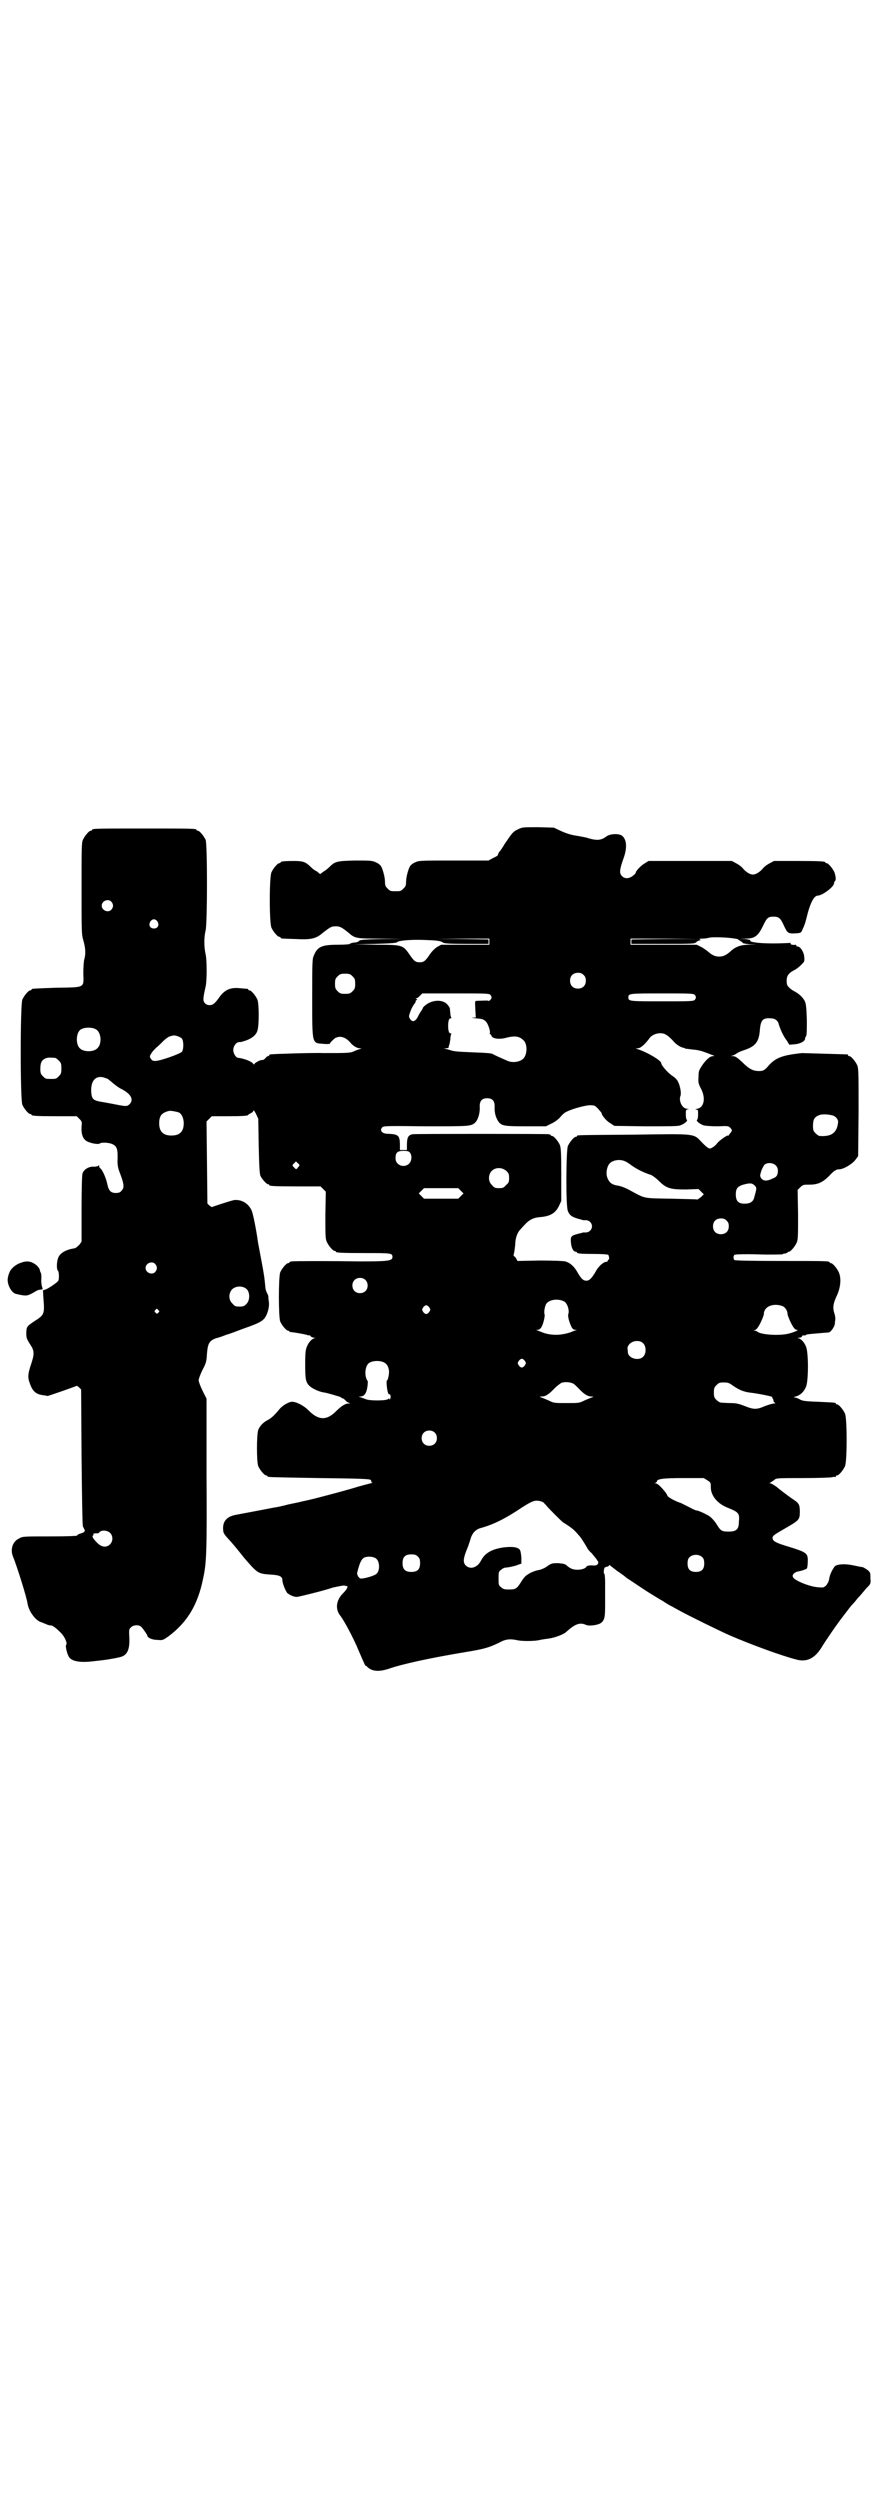 <?xml version="1.0" standalone="no"?>
<!DOCTYPE svg PUBLIC "-//W3C//DTD SVG 20010904//EN"
 "http://www.w3.org/TR/2001/REC-SVG-20010904/DTD/svg10.dtd">
<svg version="1.0" xmlns="http://www.w3.org/2000/svg"
 width="1000pt" height="2850pt" viewBox="0 0 1000 2850"
 preserveAspectRatio="xMidYMid meet">
<g transform="translate(0,2850) scale(0.5,-0.5)"
fill="#000000" stroke="none">
<path d="M1181 3809 c-11 -5 -13 -8 -30 -33 -4 -7 -10 -16 -13 -19 -2 -4 -3
-7 -3 -7 1 0 -3 -3 -10 -6 l-11 -6 -79 0 c-76 0 -79 0 -88 -4 -5 -2 -10 -6
-12 -9 -4 -7 -9 -25 -9 -36 0 -8 -1 -10 -6 -15 -6 -6 -7 -6 -18 -6 -11 0 -12
0 -18 6 -5 5 -6 7 -6 15 0 11 -5 29 -9 36 -2 3 -7 7 -12 9 -9 4 -12 4 -48 4
-41 -1 -45 -2 -58 -15 -3 -3 -9 -8 -13 -10 l-8 -6 -7 6 c-5 2 -11 7 -14 10
-12 12 -18 14 -39 14 -21 0 -30 -1 -30 -3 0 -1 -1 -2 -3 -2 -4 0 -14 -12 -18
-21 -5 -11 -5 -115 0 -126 4 -9 14 -21 18 -21 2 0 3 -1 3 -2 0 -2 1 -2 34 -3
36 -2 47 1 62 14 18 14 20 15 30 15 9 0 13 -2 28 -14 16 -14 18 -14 74 -14
l51 -1 -49 0 c-42 -1 -49 -2 -51 -4 -1 -2 -6 -4 -12 -4 -5 -1 -9 -2 -9 -3 0
-1 -12 -2 -27 -2 -36 0 -47 -4 -55 -24 -4 -8 -4 -15 -4 -96 0 -109 -1 -104 26
-106 7 -1 14 0 14 0 0 2 7 9 12 13 11 6 23 3 34 -9 6 -8 16 -14 22 -14 l5 0
-5 -2 c-3 -1 -9 -3 -13 -5 -8 -4 -17 -4 -69 -4 -21 1 -116 -2 -121 -3 -2 0 -3
-1 -3 -2 0 -1 -1 -2 -3 -2 -1 0 -4 -2 -6 -5 -2 -2 -5 -4 -6 -4 -4 2 -19 -7
-19 -9 0 -2 -1 -1 -3 1 -3 5 -22 12 -33 13 -6 0 -12 10 -12 18 0 9 7 18 13 18
4 0 5 0 17 4 13 5 22 12 25 22 4 11 4 61 0 71 -4 9 -14 21 -18 21 -2 0 -3 1
-3 2 0 2 0 1 -20 3 -21 2 -34 -4 -46 -21 -4 -6 -10 -13 -12 -14 -5 -5 -15 -5
-20 0 -6 6 -5 12 1 39 3 13 3 59 0 73 -4 17 -4 39 0 55 4 19 4 195 0 206 -4 9
-14 21 -18 21 -2 0 -3 1 -3 2 0 3 -12 3 -119 3 -107 0 -119 0 -119 -3 0 -1 -1
-2 -3 -2 -4 0 -14 -12 -18 -21 -3 -6 -3 -21 -3 -111 0 -99 0 -104 4 -118 5
-17 6 -31 2 -44 -1 -4 -2 -19 -2 -31 1 -34 5 -32 -61 -33 -56 -2 -57 -2 -57
-4 0 -1 -1 -2 -3 -2 -4 0 -14 -12 -18 -21 -5 -11 -5 -229 0 -240 4 -9 14 -21
18 -21 2 0 3 -1 3 -2 0 -2 10 -3 57 -3 l46 0 6 -6 c6 -6 6 -7 5 -18 -1 -17 3
-28 12 -33 9 -5 27 -8 30 -5 3 3 22 2 29 -2 10 -5 12 -11 11 -39 0 -8 1 -16 6
-28 9 -24 10 -32 3 -39 -3 -4 -7 -5 -13 -5 -11 0 -16 5 -19 19 -3 15 -11 33
-16 37 -2 1 -3 4 -3 6 0 2 0 2 -2 0 -1 -1 -5 -2 -9 -2 -12 1 -24 -6 -27 -16
-1 -5 -2 -32 -2 -81 l0 -74 -5 -7 c-4 -4 -8 -7 -10 -8 -22 -3 -36 -12 -39 -24
-3 -9 -3 -25 0 -27 3 -3 3 -20 1 -23 -2 -4 -23 -18 -29 -20 l-6 -2 1 -18 c3
-36 2 -38 -20 -52 -18 -12 -19 -13 -19 -29 0 -9 1 -12 8 -23 10 -15 11 -21 4
-43 -9 -26 -9 -34 -4 -47 6 -18 14 -25 30 -27 5 -1 9 -1 10 -2 2 0 65 22 66
23 0 1 3 0 6 -3 l5 -5 1 -155 c1 -96 2 -155 3 -157 1 -2 2 -4 2 -4 0 -1 1 -2
1 -2 3 -4 1 -8 -7 -10 -4 -1 -9 -3 -9 -5 -1 -1 -20 -2 -63 -2 -60 0 -62 0 -70
-5 -15 -7 -20 -26 -13 -42 8 -19 31 -92 33 -107 3 -17 17 -36 29 -41 4 -1 10
-4 13 -5 4 -2 8 -3 11 -3 4 0 11 -5 23 -17 9 -9 15 -24 12 -27 -3 -3 3 -24 7
-29 7 -9 25 -12 52 -9 27 3 35 4 45 6 6 1 12 2 15 3 19 3 26 15 25 44 -1 18
-1 20 3 24 6 7 20 7 25 1 6 -7 13 -18 13 -19 0 -5 11 -10 23 -10 12 -1 12 -1
25 8 43 32 67 72 79 131 8 36 9 60 8 238 l0 173 -9 18 c-5 10 -9 21 -9 24 0 3
4 14 9 24 8 15 9 19 10 37 2 23 5 29 21 35 6 1 16 5 24 8 8 2 25 9 39 14 31
11 40 15 47 23 7 9 12 26 10 39 -1 5 -1 10 -1 11 0 1 -1 4 -3 8 -2 3 -4 10 -4
15 -2 21 -3 28 -10 65 -4 21 -8 42 -8 45 -5 32 -11 60 -14 65 -8 15 -22 23
-38 22 -4 0 -50 -15 -51 -16 0 -1 -3 1 -6 3 l-5 5 -1 94 -1 93 6 6 6 6 36 0
c35 0 47 1 47 3 0 1 3 2 6 4 3 1 6 4 6 6 0 2 3 -2 6 -8 l5 -11 1 -62 c1 -45 2
-64 4 -68 3 -7 14 -19 17 -19 2 0 3 -1 3 -2 0 -2 8 -3 64 -3 l53 0 6 -6 6 -6
-1 -53 c0 -45 0 -54 3 -61 4 -9 14 -21 18 -21 2 0 3 -1 3 -2 0 -2 11 -3 67 -3
59 0 62 0 62 -9 0 -9 -11 -10 -74 -10 -61 1 -151 1 -155 0 -4 0 -6 -2 -6 -2 0
-1 -1 -2 -3 -2 -4 0 -14 -12 -18 -21 -4 -11 -4 -101 0 -112 4 -9 14 -21 18
-21 2 0 3 -1 3 -2 0 -1 1 -1 3 -1 9 -1 33 -5 38 -7 3 -1 5 -1 5 0 0 0 1 -1 2
-2 1 -2 5 -4 8 -4 4 0 4 -1 1 -1 -6 -2 -13 -9 -17 -19 -3 -7 -4 -13 -4 -40 0
-35 1 -42 11 -51 7 -6 23 -13 33 -14 7 -1 37 -10 38 -11 0 -1 1 -2 3 -2 1 0 4
-2 7 -5 2 -3 6 -5 9 -6 3 0 2 -1 -2 -1 -8 0 -17 -6 -29 -18 -21 -21 -40 -21
-63 3 -10 10 -27 19 -37 19 -7 0 -21 -8 -28 -16 -11 -14 -20 -22 -28 -26 -10
-5 -18 -14 -21 -22 -4 -11 -4 -74 0 -83 4 -9 14 -21 18 -21 2 0 3 -1 3 -2 0
-2 1 -2 118 -4 91 -1 114 -2 117 -4 1 -1 2 -3 2 -4 -1 -1 0 -2 2 -2 2 0 0 -1
-4 -2 -4 -1 -24 -6 -43 -12 -31 -9 -99 -27 -112 -29 -3 -1 -17 -4 -32 -7 -15
-4 -29 -7 -32 -7 -9 -2 -79 -15 -89 -17 -21 -4 -30 -16 -28 -35 0 -6 3 -10 11
-19 6 -6 22 -25 36 -43 31 -36 32 -37 60 -39 21 -1 28 -4 28 -13 0 -7 7 -24
11 -29 6 -5 15 -9 22 -9 7 1 44 10 68 17 8 2 15 5 17 5 10 2 19 4 22 4 2 0 4
-1 6 -1 5 0 2 -7 -8 -17 -16 -16 -18 -37 -5 -52 8 -11 29 -49 42 -81 12 -28
14 -32 15 -32 1 0 3 -1 4 -3 11 -10 26 -11 48 -4 31 11 96 25 174 38 43 7 54
10 79 22 14 8 25 9 42 5 11 -2 33 -2 46 0 4 1 15 3 24 4 15 2 35 10 40 15 20
18 31 23 46 16 8 -3 28 0 34 5 8 7 9 13 9 43 0 15 0 37 0 49 0 11 -1 20 -2 20
-2 0 -1 11 1 14 2 1 4 2 6 2 1 0 3 1 4 3 0 1 1 1 2 0 1 -1 8 -6 14 -11 7 -5
18 -12 23 -17 14 -9 46 -31 58 -38 5 -3 16 -10 25 -15 9 -6 19 -12 22 -13 3
-2 11 -6 18 -10 20 -11 91 -46 114 -56 51 -22 120 -47 152 -55 23 -6 41 3 56
27 11 18 35 53 49 71 16 21 19 25 21 27 1 1 7 7 12 14 6 6 15 17 20 23 11 11
11 11 10 24 0 11 0 13 -6 18 -4 3 -9 6 -12 7 -2 0 -12 2 -21 4 -19 4 -36 3
-42 -2 -5 -6 -12 -19 -13 -29 -1 -6 -4 -11 -7 -15 -6 -5 -7 -5 -18 -4 -18 1
-51 14 -57 22 -2 4 -2 5 1 9 2 2 7 5 10 5 4 1 10 2 14 4 7 2 7 2 8 15 1 23 0
24 -45 38 -27 8 -34 12 -35 18 -1 6 2 8 28 23 33 19 34 20 34 39 0 15 -2 19
-16 28 -6 4 -24 17 -37 28 -6 4 -12 8 -14 8 -3 0 -3 1 -1 1 2 1 5 4 9 6 5 5 5
5 66 5 33 0 63 1 67 2 3 1 6 1 7 0 0 0 1 0 1 2 0 1 1 2 3 2 4 0 14 12 18 21 5
11 5 109 0 120 -4 9 -14 21 -18 21 -2 0 -3 1 -3 2 0 2 1 2 -41 4 -30 1 -36 2
-42 6 -4 2 -9 4 -12 4 -2 0 -1 1 4 2 10 3 18 10 23 22 6 13 6 79 0 92 -4 10
-11 17 -17 19 -3 0 -3 1 1 1 3 0 6 1 7 3 0 2 2 3 4 2 1 0 4 0 6 2 2 1 14 2 26
3 12 1 23 2 25 2 5 1 14 14 14 21 0 3 1 8 1 11 0 2 -1 9 -3 14 -3 11 -2 20 6
37 9 19 11 40 5 54 -4 9 -14 21 -18 21 -2 0 -3 1 -3 2 0 3 -12 3 -113 3 -66 0
-103 1 -104 2 -3 3 -3 9 0 12 1 1 20 2 54 1 29 -1 54 0 55 0 1 1 4 2 7 2 3 1
5 2 5 2 0 1 1 2 3 2 4 0 14 12 18 21 3 7 3 17 3 64 l-1 56 6 6 c6 6 8 6 21 6
19 0 30 5 45 20 11 12 16 15 23 15 10 0 31 13 37 22 l6 8 1 100 c0 87 0 100
-3 107 -4 9 -14 21 -18 21 -2 0 -3 1 -3 2 0 1 -1 2 -2 2 -5 0 -99 3 -103 3
-47 -5 -62 -11 -80 -33 -6 -6 -9 -8 -18 -8 -13 0 -22 4 -38 20 -12 11 -16 14
-22 14 -5 0 -5 1 -1 1 3 1 7 3 10 5 2 2 9 5 15 7 28 9 36 19 38 48 2 22 7 27
27 25 7 0 13 -5 15 -10 3 -12 12 -32 19 -40 l6 -10 12 1 c13 1 24 7 24 13 0 2
1 4 2 5 2 2 2 14 2 38 -1 30 -2 37 -5 43 -4 8 -14 17 -22 21 -4 2 -10 6 -13 9
-5 5 -6 7 -6 16 0 12 5 18 19 25 4 2 10 7 14 11 8 8 8 8 7 19 -1 11 -9 23 -15
23 -2 0 -3 1 -3 2 0 1 -1 2 -1 2 -6 -1 -13 0 -12 3 0 1 -1 2 -3 1 -2 0 -18 -1
-37 -1 -33 0 -55 3 -52 7 1 1 -5 2 -11 3 l-13 0 14 1 c20 0 28 6 39 29 9 19
12 21 24 21 12 0 16 -3 24 -21 8 -17 9 -18 28 -17 11 1 11 1 15 11 3 5 6 15 8
23 8 34 17 52 26 52 10 0 37 20 37 28 0 2 1 4 2 5 3 2 2 11 -1 20 -4 9 -14 21
-18 21 -2 0 -3 1 -3 2 0 2 -11 3 -64 3 l-53 0 -11 -6 c-6 -3 -13 -9 -15 -12
-7 -8 -16 -13 -22 -13 -6 0 -15 5 -22 13 -2 3 -9 9 -15 12 l-11 6 -95 0 -95 0
-8 -5 c-9 -5 -21 -18 -21 -21 0 -2 -3 -5 -7 -8 -9 -7 -19 -7 -25 0 -6 6 -5 15
4 40 9 25 7 44 -4 52 -8 5 -27 4 -35 -2 -12 -9 -21 -10 -42 -4 -1 1 -12 3 -23
5 -15 2 -27 6 -38 11 l-17 8 -36 1 c-35 0 -36 0 -46 -5z m-927 -165 c5 -6 5
-12 0 -18 -7 -8 -22 -2 -22 9 0 11 15 17 22 9z m105 -45 c5 -8 1 -16 -8 -16
-9 0 -13 8 -8 16 2 3 5 5 8 5 3 0 6 -2 8 -5z m1317 -39 c6 -1 10 -2 8 -2 -2 0
0 -1 4 -3 3 -2 6 -4 6 -5 0 -1 7 -2 16 -3 l15 0 -17 -1 c-18 0 -30 -4 -42 -15
-10 -9 -17 -12 -26 -12 -9 0 -16 3 -26 12 -3 2 -9 7 -15 10 l-10 5 -75 0 -76
0 0 7 0 7 78 0 77 -1 -76 0 -77 -1 0 -5 0 -5 72 0 c69 0 72 0 76 4 2 2 6 4 8
4 2 0 3 0 0 2 -2 1 -1 2 6 2 5 0 12 1 15 2 7 2 42 1 59 -2z m-560 -7 l0 -7
-55 0 -55 0 -9 -5 c-5 -3 -12 -10 -16 -16 -11 -16 -14 -19 -24 -19 -10 0 -13
3 -24 19 -14 20 -16 21 -74 21 l-50 1 48 1 c35 1 48 2 49 4 2 3 26 6 59 5 31
-1 40 -2 45 -6 2 -2 13 -3 53 -3 l51 0 0 5 0 5 -59 1 -60 0 61 1 60 0 0 -7z
m215 -76 c4 -4 5 -7 5 -13 0 -11 -7 -18 -18 -18 -11 0 -18 7 -18 18 0 11 7 18
18 18 6 0 9 -1 13 -5z m-527 -3 c5 -5 6 -7 6 -17 0 -10 -1 -12 -6 -17 -5 -5
-7 -6 -17 -6 -10 0 -12 1 -17 6 -5 5 -6 7 -6 17 0 10 1 12 6 17 5 5 7 6 17 6
10 0 12 -1 17 -6z m314 -42 c4 -4 4 -8 0 -12 -2 -2 -4 -3 -4 -2 0 1 -6 1 -28
0 -3 0 -3 -3 -2 -19 l1 -19 -7 0 c-4 0 0 -1 9 -2 13 -1 16 -2 21 -7 5 -5 11
-23 9 -27 -1 -1 0 -2 1 -2 1 0 2 -2 3 -4 2 -6 16 -8 30 -5 22 6 32 5 42 -4 10
-8 10 -32 1 -42 -7 -8 -24 -11 -36 -6 -16 7 -25 11 -31 14 -6 4 -9 4 -56 6
-26 1 -38 2 -45 5 -3 1 -8 2 -11 3 -5 0 -5 0 2 1 4 0 7 1 6 1 0 1 0 3 1 5 1 2
2 8 3 14 0 5 1 11 2 12 1 1 0 2 -2 2 -3 0 -5 6 -5 17 0 11 2 17 5 17 2 0 3 1
2 2 -1 2 -2 6 -2 9 0 3 -1 8 -1 11 0 2 -3 7 -7 11 -11 11 -35 9 -49 -3 -4 -3
-6 -6 -6 -7 0 0 -1 -2 -2 -4 -1 -1 -5 -7 -8 -13 -6 -13 -13 -16 -19 -7 -3 5
-3 6 1 17 2 6 6 13 8 16 2 2 4 5 4 7 0 2 1 3 3 3 1 0 1 1 -1 2 -3 2 -3 2 0 2
2 0 5 3 8 6 l5 5 76 0 c65 0 76 0 79 -3z m466 0 c4 -4 4 -8 0 -12 -3 -3 -14
-3 -74 -3 -75 0 -77 0 -77 9 0 9 2 9 77 9 60 0 71 0 74 -3z m-1365 -79 c12 -7
14 -33 3 -43 -8 -9 -32 -9 -40 0 -9 8 -9 32 0 41 7 7 27 8 37 2z m1301 -13 c3
-1 9 -7 14 -12 7 -9 18 -16 25 -17 1 0 3 -1 4 -2 2 0 9 -1 17 -2 13 -1 21 -3
43 -12 7 -2 7 -3 3 -3 -7 0 -17 -9 -26 -23 -6 -9 -7 -12 -7 -24 -1 -13 0 -16
5 -26 12 -22 8 -44 -8 -47 -5 -1 -5 -2 -2 -2 4 0 4 -1 4 -11 0 -6 -1 -11 -2
-12 -4 -2 6 -10 15 -13 5 -1 18 -2 32 -2 22 1 24 1 28 -3 5 -5 5 -7 1 -12 -2
-2 -4 -5 -4 -5 0 -1 -1 -2 -2 -1 -2 1 -19 -11 -24 -17 -3 -4 -7 -8 -11 -10 -7
-5 -10 -3 -24 11 -20 21 -11 20 -155 18 -135 -1 -130 -1 -130 -3 0 -1 -1 -2
-3 -2 -4 0 -14 -12 -18 -21 -4 -10 -5 -137 0 -148 4 -11 11 -15 32 -20 0 0 2
-1 3 -1 0 0 3 0 6 0 7 0 14 -6 14 -14 0 -8 -7 -14 -14 -14 -3 0 -6 0 -6 0 -1
0 -3 -1 -3 -1 -26 -6 -26 -7 -25 -22 1 -13 6 -21 11 -21 2 0 3 -1 3 -2 0 -2 9
-3 40 -3 16 0 30 -1 31 -2 2 -2 3 -11 1 -11 -1 0 -2 -1 -2 -3 0 -1 -2 -2 -4
-2 -7 -1 -18 -11 -24 -23 -9 -15 -14 -20 -21 -20 -7 0 -12 5 -20 19 -7 13 -17
22 -28 25 -5 1 -24 2 -58 2 l-51 -1 -3 6 c-2 3 -4 5 -5 5 -1 0 -1 2 0 6 1 3 2
12 3 20 0 15 5 28 11 34 2 2 6 7 11 12 10 11 20 16 35 17 23 2 35 9 43 26 l5
11 0 60 c0 50 -1 61 -3 67 -4 9 -14 21 -18 21 -2 0 -3 1 -3 2 0 0 -2 2 -5 2
-8 1 -302 1 -310 0 -10 -2 -13 -7 -13 -25 l0 -11 -8 0 -8 0 0 11 c0 23 -4 25
-28 26 -13 0 -19 8 -12 15 3 3 16 3 99 2 98 0 103 0 112 8 7 6 12 22 11 38 0
12 5 18 17 18 12 0 17 -6 17 -18 -1 -15 3 -28 10 -37 7 -8 14 -9 62 -9 l45 0
12 6 c7 3 15 9 19 13 4 5 9 10 12 12 11 7 42 16 56 17 12 0 12 0 20 -8 4 -5 8
-9 8 -10 0 -5 12 -19 20 -23 l9 -6 71 -1 c50 0 74 0 79 2 9 3 19 11 15 13 -1
1 -2 6 -2 12 0 10 0 11 5 12 3 0 2 1 -2 1 -11 0 -20 18 -15 30 2 6 -1 23 -6
32 -2 5 -8 10 -14 14 -9 6 -24 23 -24 28 0 6 -32 25 -54 32 -5 2 -5 2 1 2 6 0
17 10 27 24 8 10 28 14 38 6z m-1105 -8 c4 -6 4 -24 0 -30 -5 -5 -47 -20 -60
-21 -7 0 -8 1 -11 5 -3 5 -3 6 1 12 2 4 7 9 11 13 4 3 11 10 16 15 6 6 12 10
15 11 4 1 7 2 8 2 5 1 16 -3 20 -7z m-289 -44 c1 0 5 -3 8 -6 5 -5 6 -7 6 -18
0 -11 -1 -13 -6 -18 -6 -6 -7 -6 -18 -6 -11 0 -12 0 -18 6 -5 5 -6 7 -6 17 0
14 3 20 12 24 5 2 8 2 22 1z m120 -48 c2 -2 8 -6 12 -10 5 -4 14 -11 21 -14
20 -11 26 -23 17 -33 -6 -6 -8 -6 -33 -1 -11 2 -26 5 -33 6 -17 3 -21 6 -22
23 -1 24 9 36 26 33 4 -1 10 -3 12 -4z m161 -76 c7 -3 12 -13 12 -25 0 -19 -9
-28 -28 -28 -19 0 -28 9 -28 28 0 17 6 24 22 28 5 1 14 -1 22 -3z m1491 -7 c8
-2 15 -10 13 -18 -3 -22 -15 -31 -42 -29 -2 0 -6 3 -9 6 -5 5 -6 7 -6 17 0 14
3 20 13 24 6 3 19 3 31 0z m-963 -85 c5 -7 4 -19 -2 -25 -11 -11 -31 -4 -31
12 0 13 4 17 18 17 10 0 12 -1 15 -4z m491 -20 c3 -1 10 -6 17 -11 10 -7 26
-15 42 -20 2 -1 10 -6 17 -13 18 -18 27 -20 63 -20 l28 1 6 -6 6 -6 -6 -6 c-4
-3 -8 -6 -9 -6 -2 1 -28 1 -59 2 -62 1 -59 0 -87 15 -16 9 -25 13 -36 15 -14
2 -20 8 -24 21 -2 9 0 22 6 29 7 8 24 11 36 5z m-746 -13 c-4 -6 -5 -6 -10 0
-4 4 -4 4 1 9 l4 4 4 -4 c5 -4 5 -5 1 -9z m1089 4 c3 -3 5 -7 5 -12 0 -10 -3
-15 -12 -18 -14 -7 -22 -6 -27 2 -2 4 -2 5 1 15 2 6 6 13 8 15 7 5 19 4 25 -2z
m-614 -13 c5 -5 6 -7 6 -16 0 -9 -1 -11 -7 -16 -5 -6 -7 -7 -16 -7 -9 0 -11 1
-16 7 -9 8 -9 23 -1 32 9 9 24 9 34 0z m566 -33 c5 -5 5 -6 -1 -27 -2 -9 -8
-13 -16 -14 -19 -2 -26 4 -26 21 0 13 4 18 17 22 15 4 20 4 26 -2z m-670 -12
l6 -6 -6 -6 -6 -6 -39 0 -39 0 -6 6 -6 6 6 6 6 6 39 0 39 0 6 -6z m606 -68 c4
-4 5 -7 5 -13 0 -11 -7 -18 -18 -18 -11 0 -18 7 -18 18 0 11 7 18 18 18 6 0 9
-1 13 -5z m-1303 -99 c5 -6 5 -12 0 -18 -7 -8 -22 -2 -22 9 0 11 15 17 22 9z
m479 -36 c7 -6 7 -19 1 -25 -6 -7 -19 -7 -25 -1 -7 6 -7 19 -1 25 6 7 19 7 25
1z m-272 -20 c9 -6 10 -26 1 -35 -5 -5 -7 -6 -16 -6 -9 0 -11 1 -16 7 -9 8 -9
23 -1 32 8 8 23 9 32 2z m725 -29 c8 -4 13 -21 10 -29 -1 -3 0 -9 2 -16 5 -15
8 -20 14 -20 4 0 4 -1 1 -1 -2 -1 -7 -2 -10 -4 -3 -1 -12 -4 -20 -5 -15 -3
-35 -1 -48 5 -3 1 -8 3 -10 4 -3 0 -3 1 1 1 3 0 6 2 8 5 5 7 9 26 8 30 -2 5 0
16 3 23 6 11 27 14 41 7z m499 -11 c6 -3 11 -11 11 -18 0 -4 10 -27 15 -32 1
-2 4 -4 6 -4 7 0 -7 -6 -20 -9 -22 -5 -63 -2 -70 5 -1 1 -4 2 -6 2 -4 0 -4 0
0 1 2 1 5 3 6 5 5 5 15 28 15 32 0 17 21 26 43 18z m-806 -3 c3 -5 3 -5 0 -10
-2 -3 -5 -5 -7 -5 -2 0 -5 2 -7 5 -3 5 -3 5 0 10 2 3 5 5 7 5 2 0 5 -2 7 -5z
m-618 -6 c3 -3 3 -3 0 -6 -3 -3 -3 -3 -6 0 -3 2 -3 3 -1 6 4 4 4 4 7 0z m1106
-76 c7 -7 7 -23 0 -30 -10 -11 -34 -4 -35 9 0 3 -1 7 -1 10 0 3 2 7 5 10 8 8
24 9 31 1z m-270 -40 c3 -5 3 -5 0 -10 -2 -3 -5 -5 -7 -5 -2 0 -5 2 -7 5 -3 5
-3 5 0 10 2 3 5 5 7 5 2 0 5 -2 7 -5z m-320 -4 c6 -4 8 -8 10 -17 1 -8 -2 -23
-5 -24 -1 0 0 -20 3 -28 1 -2 2 -4 3 -3 2 1 4 -5 2 -10 -1 -2 -2 -3 -2 -1 0 2
-1 2 -3 0 -5 -4 -44 -4 -51 0 -3 1 -8 3 -11 4 -6 2 -6 2 -1 2 9 0 14 8 16 23
1 7 1 13 0 13 -1 1 -3 5 -4 10 -2 10 0 23 6 29 7 7 27 8 37 2z m431 -48 c3 -2
8 -7 12 -11 11 -12 20 -18 28 -18 6 0 6 -1 2 -2 -3 -1 -10 -4 -17 -7 -12 -6
-13 -6 -41 -6 -28 0 -29 0 -41 6 -7 3 -14 6 -17 7 -4 1 -4 2 2 2 8 0 16 5 29
19 5 5 12 10 15 12 8 3 21 2 28 -2z m363 -4 c16 -11 26 -15 46 -17 15 -2 51
-9 44 -10 -1 0 -1 -1 1 -2 1 -2 2 -4 2 -6 0 -2 2 -4 4 -5 1 0 0 -1 -3 -1 -3 0
-13 -3 -21 -6 -18 -8 -25 -8 -45 0 -13 5 -19 7 -33 7 -9 0 -19 1 -22 1 -2 0
-7 3 -10 6 -5 5 -6 7 -6 17 0 10 1 12 6 17 5 5 7 6 16 6 10 0 13 -1 21 -7z
m-680 -107 c7 -6 7 -19 1 -25 -6 -7 -19 -7 -25 -1 -7 6 -7 19 -1 25 6 7 19 7
25 1z m622 -109 c8 -5 8 -6 8 -16 0 -19 15 -37 37 -46 27 -11 29 -13 27 -33 0
-17 -6 -22 -23 -22 -16 0 -18 1 -28 17 -4 7 -12 15 -16 18 -8 5 -25 13 -29 13
-2 0 -9 3 -18 8 -8 4 -16 8 -18 9 -13 4 -31 14 -31 17 0 1 -2 4 -4 7 -11 14
-19 21 -23 21 -3 0 -3 1 0 1 1 1 3 2 3 3 0 6 13 8 60 8 l47 0 8 -5z m-373 -51
c1 -2 5 -5 7 -8 5 -6 33 -34 37 -37 2 -1 8 -5 14 -9 10 -7 14 -11 25 -24 4 -5
17 -26 17 -27 0 0 3 -5 8 -9 4 -4 8 -10 10 -12 2 -2 4 -6 5 -7 2 -2 2 -7 -2
-9 -1 -1 -6 -2 -11 -1 -6 0 -11 -1 -12 -2 -2 -5 -11 -8 -21 -8 -11 0 -17 3
-25 10 -3 3 -7 4 -19 5 -13 0 -15 0 -25 -7 -5 -4 -13 -7 -16 -8 -13 -2 -27 -8
-35 -16 -1 -1 -6 -7 -10 -14 -9 -14 -12 -15 -27 -15 -10 0 -13 1 -17 5 -6 4
-6 6 -6 20 0 14 0 16 6 20 3 3 8 5 11 5 4 0 13 2 21 4 l14 5 0 14 c-1 10 -2
16 -4 18 -5 6 -18 7 -36 5 -28 -4 -43 -13 -52 -30 -8 -16 -24 -21 -34 -12 -8
7 -7 17 4 43 1 3 4 11 6 18 4 14 12 22 23 25 29 8 54 20 96 48 9 6 20 12 24
13 7 3 18 1 24 -3z m-989 -69 c7 -7 7 -19 0 -26 -8 -8 -19 -7 -29 3 -9 9 -13
15 -10 17 1 1 2 2 1 3 -1 2 3 2 10 2 1 0 3 1 4 3 5 5 18 4 24 -2z m702 -54 c4
-4 5 -7 5 -15 0 -14 -6 -20 -20 -20 -14 0 -20 6 -20 20 0 14 6 20 20 20 8 0
11 -1 15 -5z m649 -2 c3 -3 4 -7 4 -14 0 -13 -6 -19 -19 -19 -13 0 -19 6 -19
19 0 7 1 11 4 14 7 8 23 8 30 0z m-745 -2 c9 -6 10 -27 2 -35 -5 -5 -30 -12
-37 -11 -5 2 -9 10 -7 15 6 24 11 33 20 34 7 2 18 0 22 -3z"/>
<path d="M48 2821 c-13 -4 -25 -15 -27 -24 -1 -1 -2 -5 -3 -10 -3 -13 7 -34
18 -37 21 -5 25 -5 35 0 6 3 10 6 11 6 1 1 3 2 6 3 3 0 5 1 6 1 1 0 2 0 2 0 1
0 1 1 1 3 -2 4 -3 14 -3 17 1 11 0 16 -1 18 -1 2 -2 4 -2 6 -1 5 -8 13 -15 16
-8 5 -18 5 -28 1z"/>
</g>
</svg>
